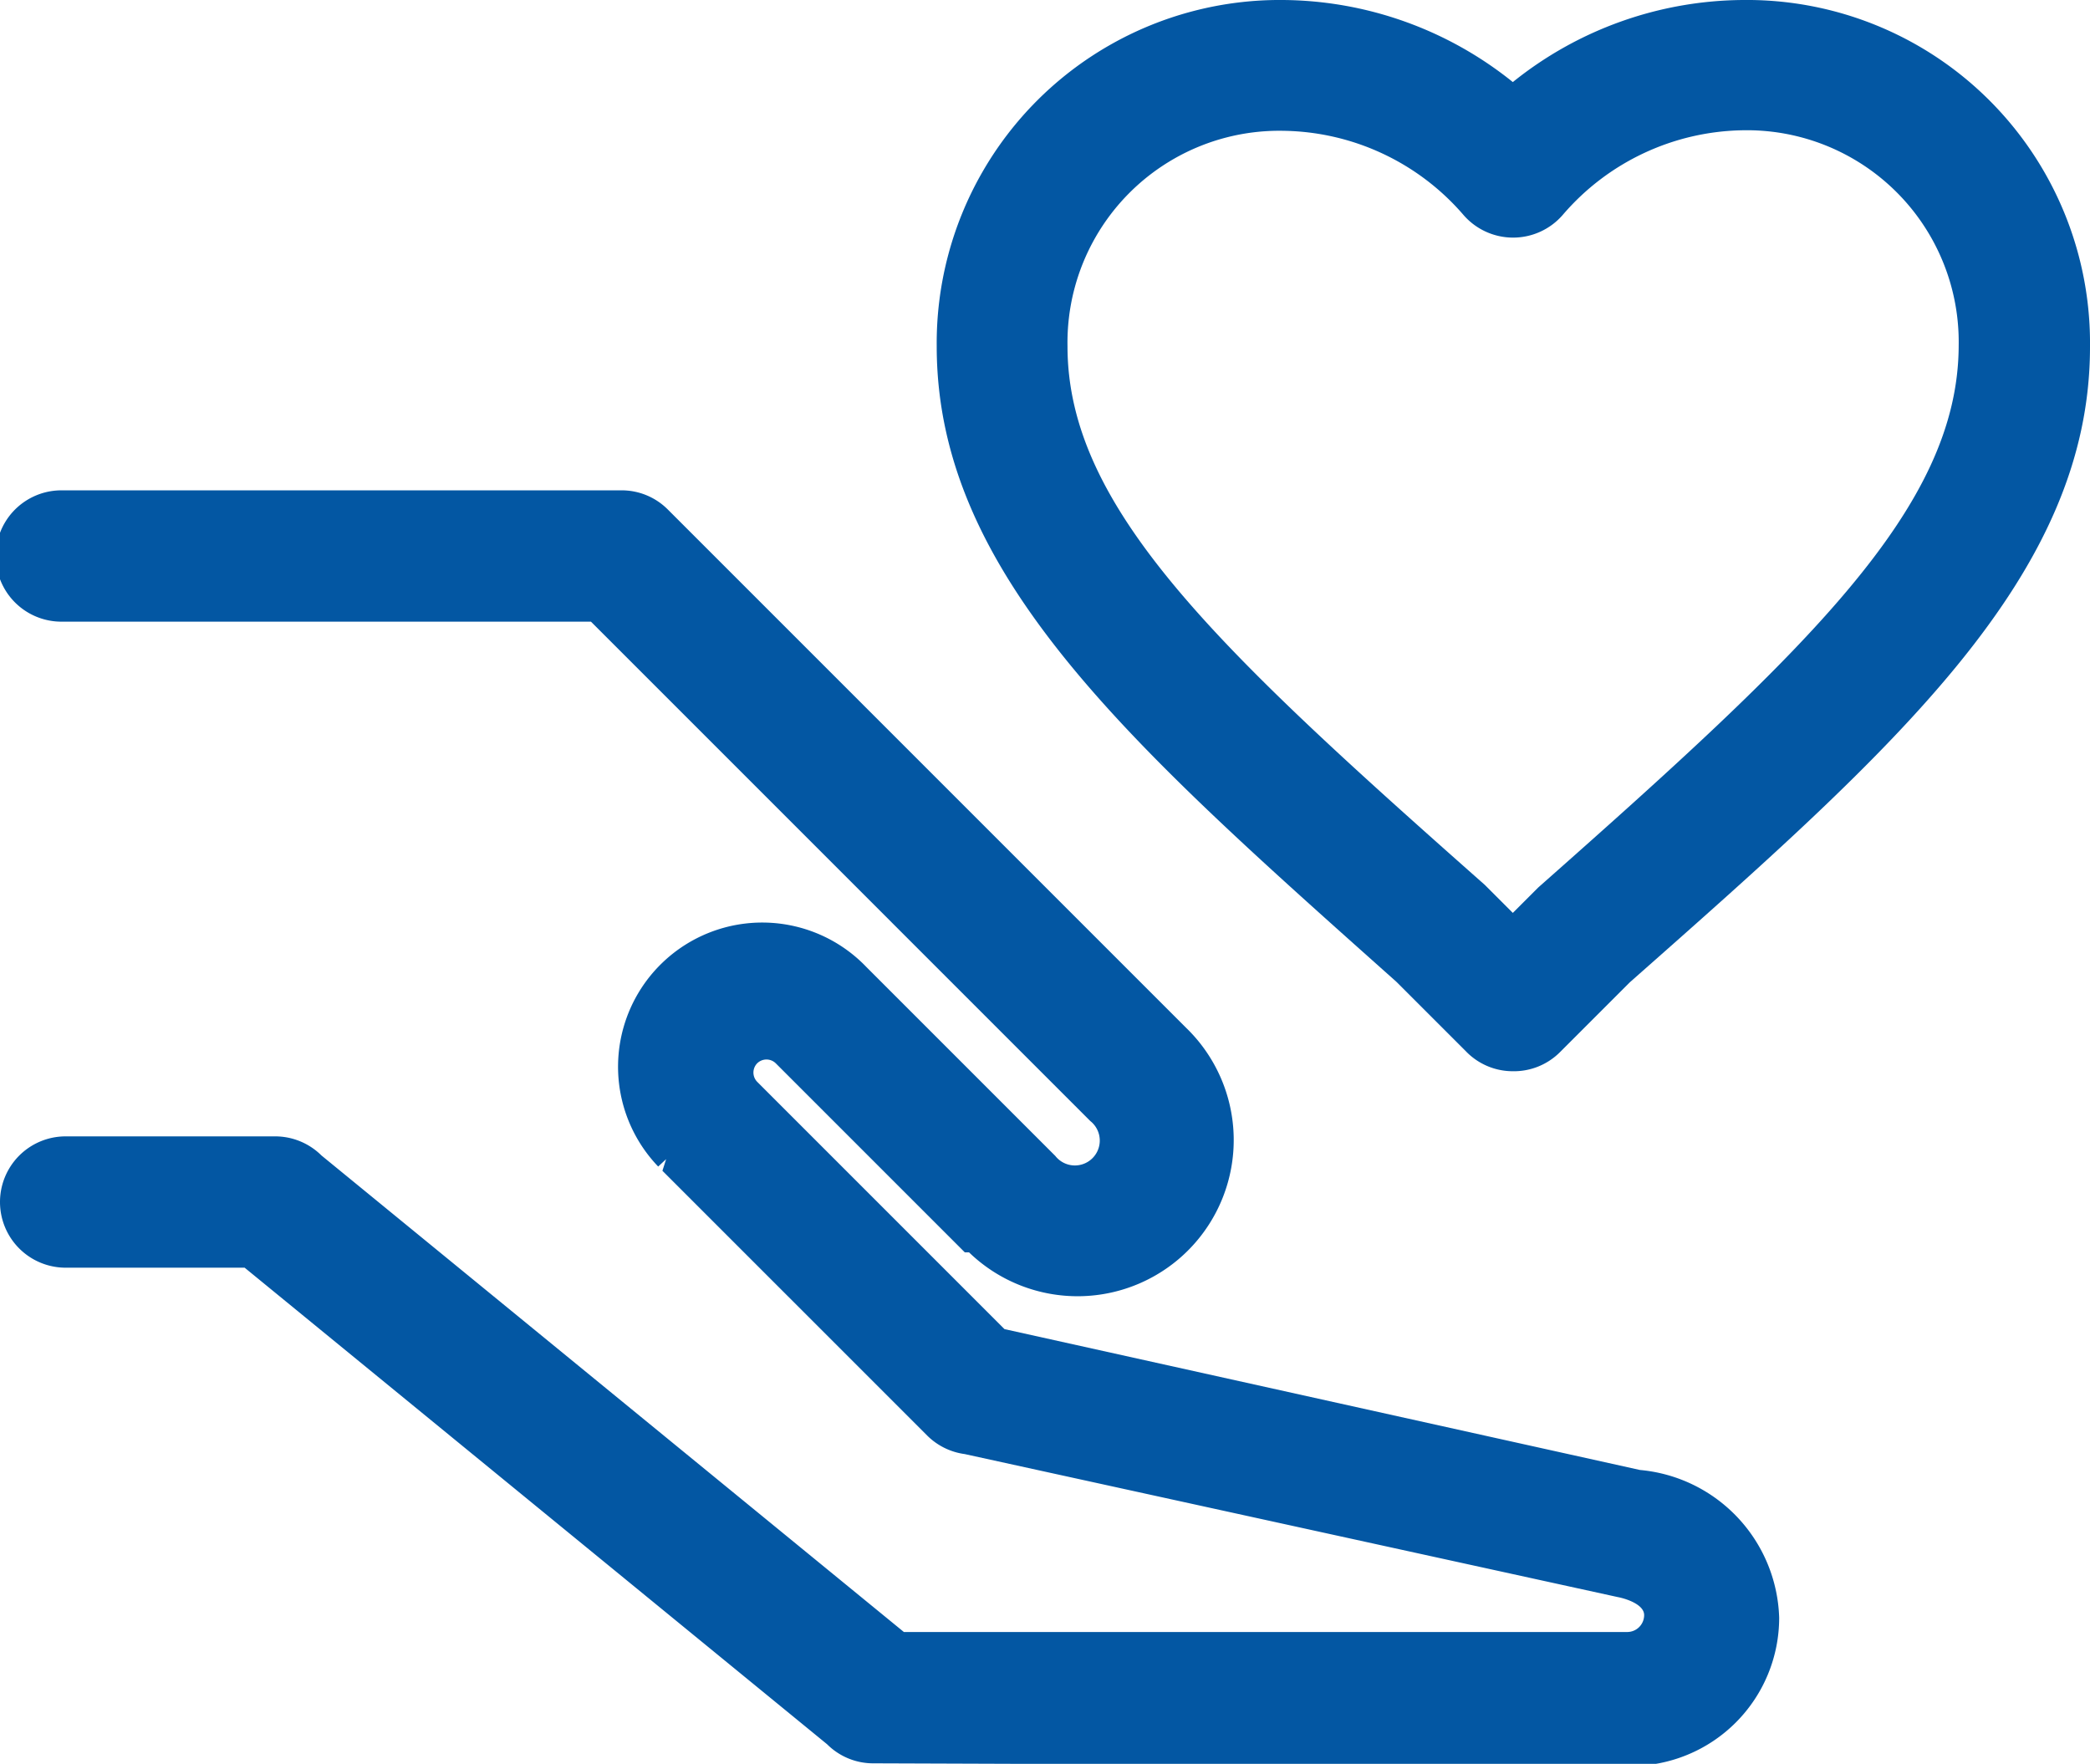 <svg id="Layer_1" data-name="Layer 1" xmlns="http://www.w3.org/2000/svg" viewBox="0 0 39.47 33.31"><defs><style>.cls-1{fill:#0357a3;}</style></defs><title>ico-community</title><path class="cls-1" d="M21.77,41.65a1.23,1.23,0,0,1-.88-.36l-11-9H6.51a1.24,1.24,0,1,1,0-2.48h3.95a1.24,1.24,0,0,1,.88.36l11,9H36a.32.32,0,0,0,.32-.32c0-.2-.34-.31-.5-.34L23.49,35.81a1.24,1.24,0,0,1-.71-.35l-5-5,.07-.22-.15.14a2.72,2.72,0,0,1,3.93-3.77l3.57,3.57a.47.47,0,1,0,.66-.66l-9.43-9.43h-10a1.24,1.24,0,1,1,0-2.48H17a1.23,1.23,0,0,1,.88.36l9.79,9.79A2.94,2.94,0,0,1,23.57,32L23.49,32l-3.57-3.57a.25.25,0,0,0-.35,0,.25.25,0,0,0,0,.35l4.67,4.67,12,2.66a2.89,2.89,0,0,1,2.63,2.79,2.8,2.8,0,0,1-2.8,2.8Z" transform="translate(-5.27 -8.35)"/><path class="cls-1" d="M33.84,28.58a1.23,1.23,0,0,1-.87-.36l-1.33-1.33c-5-4.46-8.68-7.68-8.68-12A6.48,6.48,0,0,1,29.5,8.35a7,7,0,0,1,4.34,1.55,7,7,0,0,1,4.35-1.55,6.48,6.48,0,0,1,6.55,6.55c0,4.32-3.65,7.55-8.69,12l-1.32,1.32A1.23,1.23,0,0,1,33.84,28.58ZM29.5,10.82a4,4,0,0,0-4.07,4.07c0,3.06,2.85,5.72,7.88,10.17l.53.53.48-.48c5.09-4.5,7.93-7.17,7.94-10.23a4,4,0,0,0-4.07-4.07,4.57,4.57,0,0,0-3.4,1.59,1.24,1.24,0,0,1-1.89,0A4.57,4.57,0,0,0,29.5,10.82Z" transform="translate(-5.27 -8.35)"/></svg>